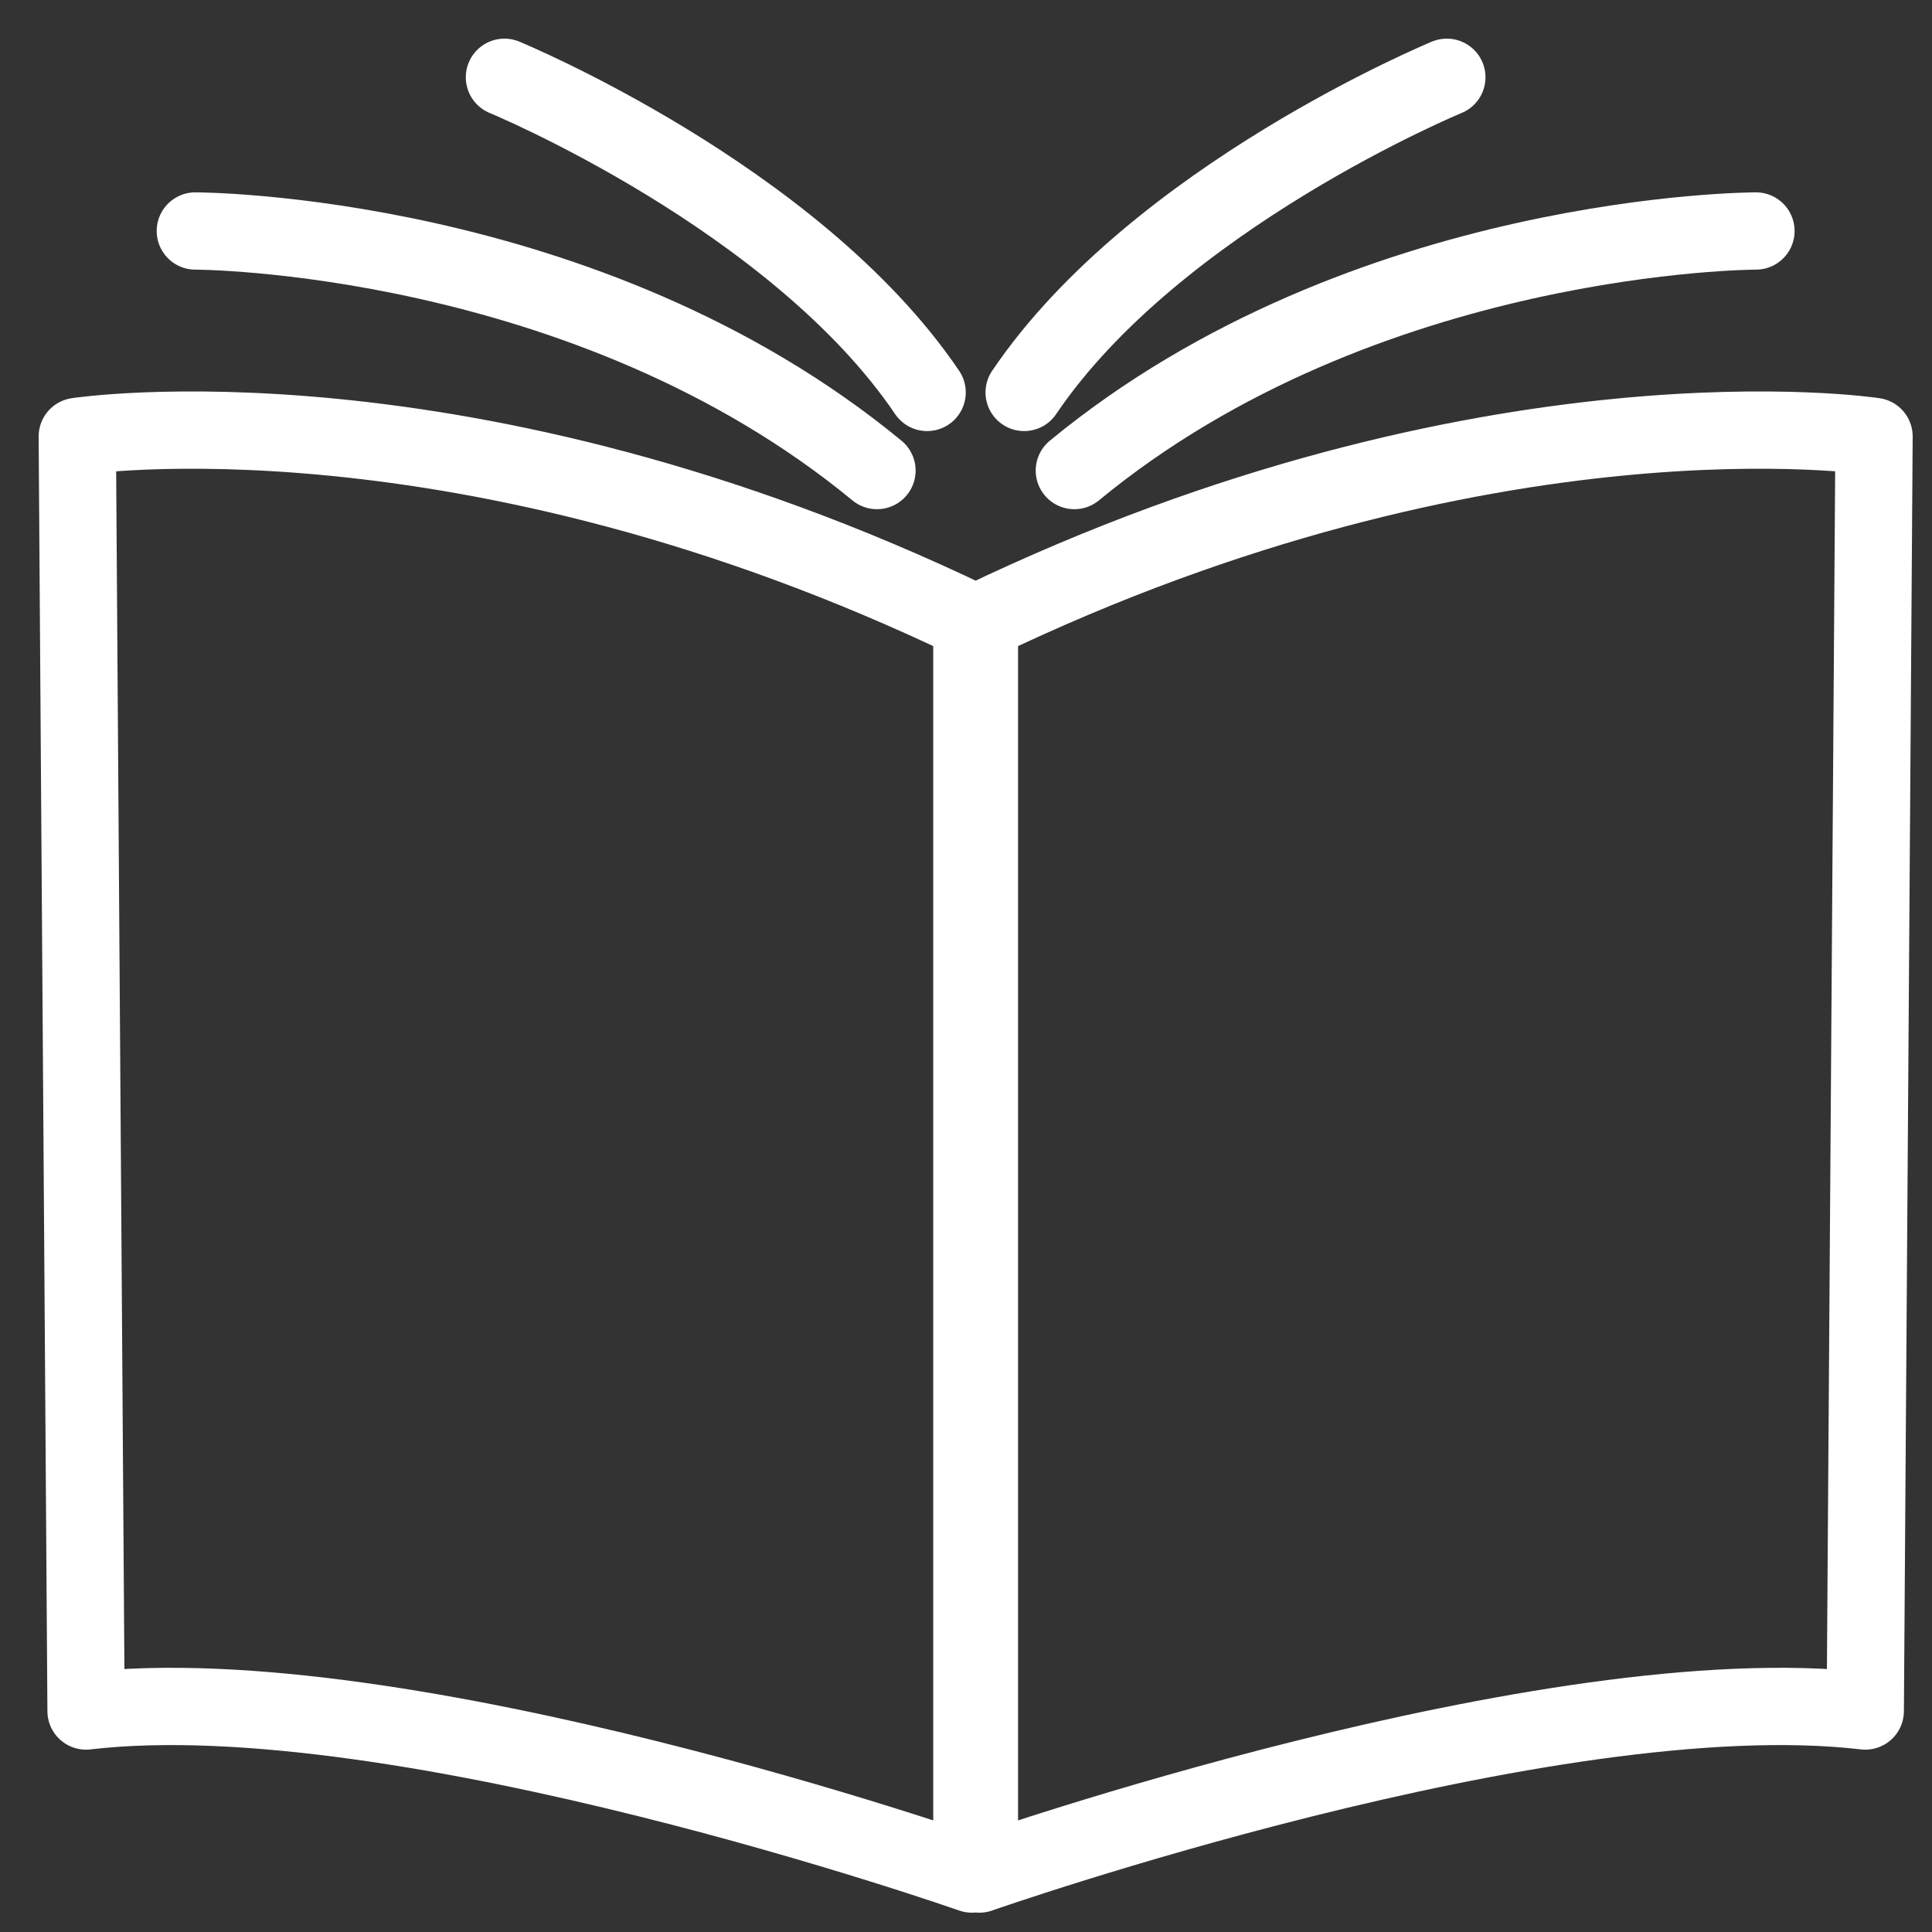 <svg width="50" height="50" viewBox="25 23 50 50" xmlns="http://www.w3.org/2000/svg"><rect x="25" y="23" width="50" height="50" fill="#333333" stroke="none"/><g fill="none" fill-rule="evenodd" stroke-linecap="round" stroke-linejoin="round" stroke="#FFF" stroke-width="2"><path d="M0 9.295C0 9.295 9.986 7.758 23.152 14.088L23.152 46.5C23.152 46.5 8.398 41.322.227 42.281L0 9.295 0 9.295zM46.5 9.295C46.5 9.295 36.513 7.758 23.347 14.088L23.347 46.5C23.347 46.5 38.102 41.322 46.273 42.281L46.5 9.295 46.5 9.295zM3.055 3.978C3.055 3.978 13.174 3.978 20.696 10.178M11.055 0C11.055 0 18.574 3.102 21.994 8.156M43.444 3.978C43.444 3.978 33.326 3.978 25.804 10.178M35.444 0C35.444 0 27.923 3.102 24.505 8.156" transform="translate(27 25)"/></g></svg>